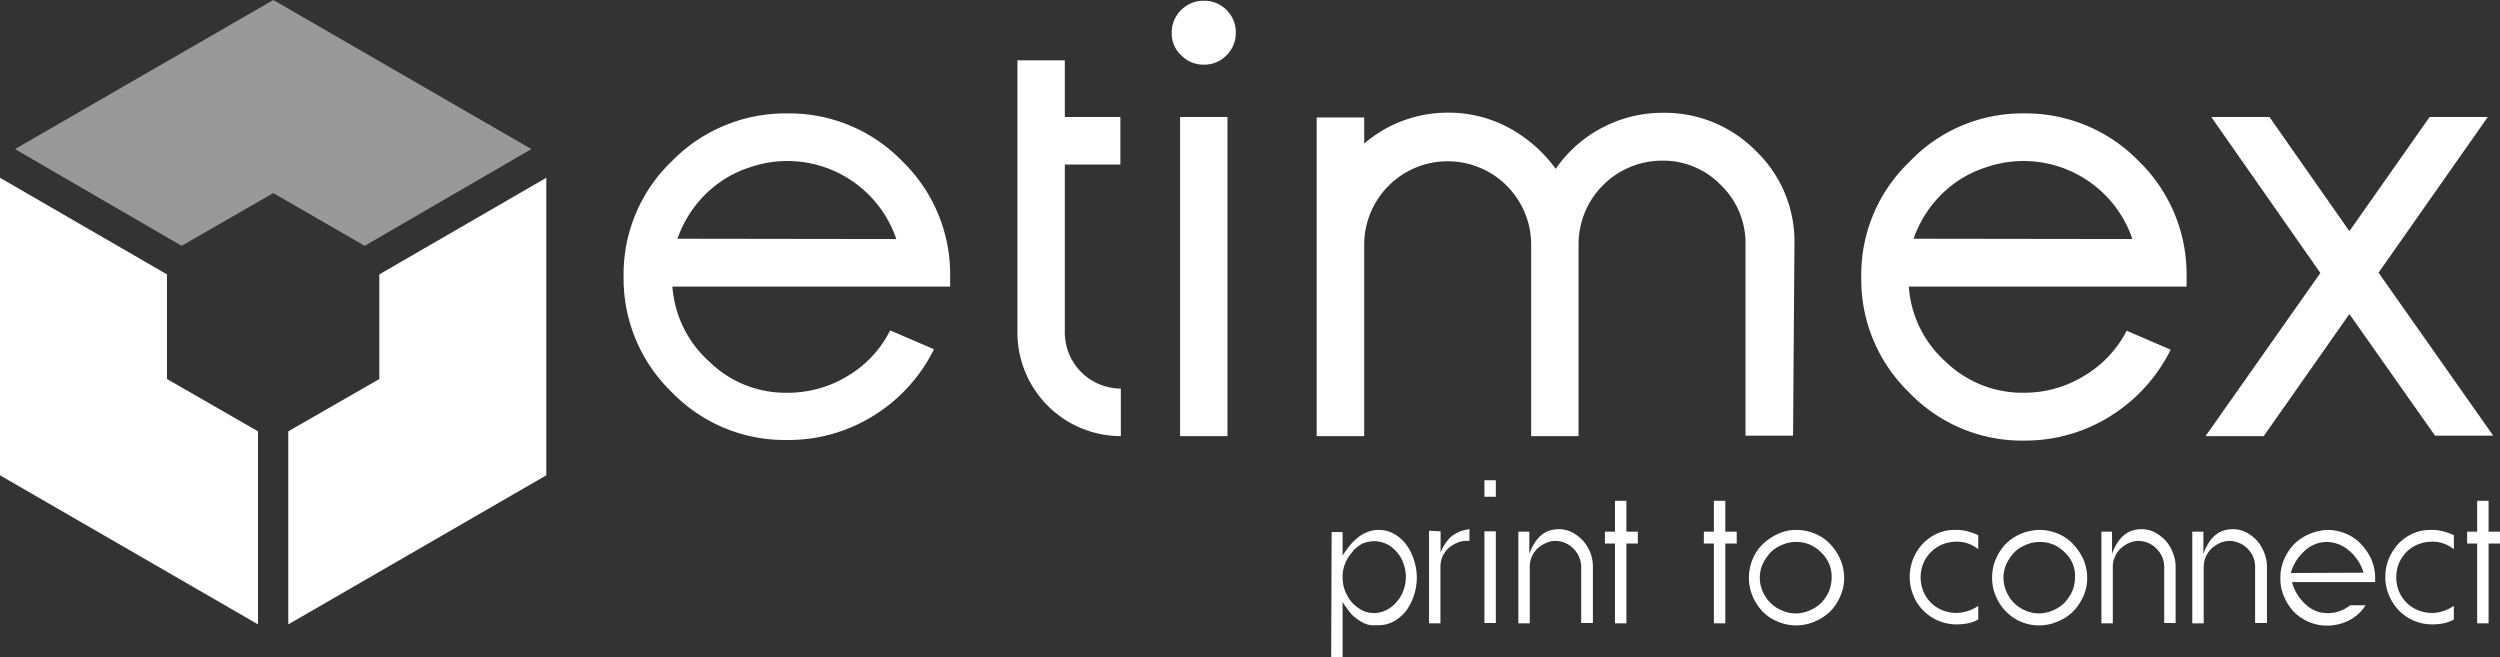 <svg xmlns="http://www.w3.org/2000/svg" viewBox="0 0 162 42.59"><rect x="0" y="0" width="162" height="42.59" fill="#333333" stroke="none"/><defs><style>.cls-1,.cls-2{fill:#fff;}.cls-2{opacity:0.5;}</style></defs><g id="Capa_2" data-name="Capa 2"><g id="Capa_1-2" data-name="Capa 1"><g id="Capa_2-2" data-name="Capa 2"><g id="Capa_1-2-2" data-name="Capa 1-2"><path class="cls-1" d="M51,7.35a10.18,10.18,0,0,1,7.47,3.1,10.2,10.2,0,0,1,3.1,7.47l0,.65h-18a7.25,7.25,0,0,0,2.41,4.88,7.06,7.06,0,0,0,5.08,2,7.42,7.42,0,0,0,3.94-1.13,7.1,7.1,0,0,0,2.68-2.91l2.84,1.22a10.51,10.51,0,0,1-3.84,4.26A10.4,10.4,0,0,1,51,28.51a10.17,10.17,0,0,1-7.47-3.1,10.21,10.21,0,0,1-3.12-7.49,10.13,10.13,0,0,1,3.12-7.47A10.29,10.29,0,0,1,51,7.35Zm7.08,8.14a7.45,7.45,0,0,0-9.48-4.65,7.21,7.21,0,0,0-2,1,7.51,7.51,0,0,0-2.7,3.63Z"/><path class="cls-1" d="M65.9,3.91H69V7.58H72.6v3.08H69V21.5a3.64,3.64,0,0,0,3.63,3.68v3.08a6.71,6.71,0,0,1-6.7-6.71V3.91Z"/><path class="cls-1" d="M76.54,3.58a1.89,1.89,0,0,1-.61-1.45A2,2,0,0,1,76.54.65,2,2,0,0,1,78,.05a2,2,0,0,1,1.48.6,2,2,0,0,1,.6,1.48,2,2,0,0,1-.6,1.45A2,2,0,0,1,78,4.19,2,2,0,0,1,76.54,3.58Zm-.07,4h3.07V28.26H76.47Z"/><path class="cls-1" d="M116.19,28.23h-3.08V15.86A5.24,5.24,0,0,0,111.52,12a5.19,5.19,0,0,0-3.82-1.59,5.42,5.42,0,0,0-5.41,5.41V28.26H99.22V15.86a5.41,5.41,0,1,0-10.82,0v12.4H85.32V7.61H88.4V9.3a8.32,8.32,0,0,1,5.41-2,8.23,8.23,0,0,1,4,1,9.13,9.13,0,0,1,3,2.64,8.42,8.42,0,0,1,7-3.63,8.27,8.27,0,0,1,6,2.5,8.11,8.11,0,0,1,2.47,6Z"/><path class="cls-1" d="M131.13,7.35a10.21,10.21,0,0,1,7.47,3.1,10.22,10.22,0,0,1,3.09,7.47l0,.65h-18a7.2,7.2,0,0,0,2.4,4.88,7.15,7.15,0,0,0,5.09,2,7.42,7.42,0,0,0,3.93-1.13,7.23,7.23,0,0,0,2.7-2.89l2.85,1.23a10.65,10.65,0,0,1-3.82,4.25,10.38,10.38,0,0,1-5.64,1.64,10.12,10.12,0,0,1-7.47-3.1,10.17,10.17,0,0,1-3.12-7.49,10.11,10.11,0,0,1,3.12-7.47A10.06,10.06,0,0,1,131.13,7.35Zm7.05,8.14a7.45,7.45,0,0,0-9.48-4.65,7.21,7.21,0,0,0-2,1,7.51,7.51,0,0,0-2.7,3.63Z"/><path class="cls-1" d="M161.21,7.58l-7.08,10.09,7.43,10.56h-3.77l-5.55-7.88-5.55,7.91h-3.77l7.44-10.57L143.29,7.58h3.77l5.18,7.4,5.2-7.4Z"/><polygon class="cls-2" points="17.71 12.51 23.63 15.93 34.43 9.66 17.71 0 0.97 9.66 11.77 15.93 17.71 12.51"/><polygon class="cls-1" points="10.82 24.56 10.82 17.78 0 11.52 0 30.8 16.72 40.46 16.72 27.95 10.82 24.56"/><polygon class="cls-1" points="24.58 24.56 24.58 17.78 35.4 11.52 35.4 30.8 18.68 40.46 18.68 27.95 24.58 24.56"/><path class="cls-1" d="M86.29,34.48H87V36c.14-.21.28-.41.44-.62a3.79,3.79,0,0,1,.53-.53,2.26,2.26,0,0,1,.63-.37,1.84,1.84,0,0,1,.74-.14,2,2,0,0,1,.95.23,2.58,2.58,0,0,1,.78.65,3.17,3.17,0,0,1,.53,1,3.59,3.59,0,0,1,0,2.42,3.34,3.34,0,0,1-.53,1,2.7,2.7,0,0,1-.78.64,2,2,0,0,1-.95.23,4.55,4.55,0,0,1-.53,0,1.68,1.68,0,0,1-.58-.21,3.7,3.7,0,0,1-.6-.44A5.78,5.78,0,0,1,87,39v3.58h-.74Zm1.37,1.27A2.33,2.33,0,0,0,87,37.41a2.41,2.41,0,0,0,.16.88,2.64,2.64,0,0,0,.44.74,2.49,2.49,0,0,0,.65.51,1.74,1.74,0,0,0,1.57,0A1.92,1.92,0,0,0,90.5,39a2.05,2.05,0,0,0,.44-.74,2.5,2.5,0,0,0,0-1.76,2.14,2.14,0,0,0-.44-.74,2,2,0,0,0-.65-.51,1.93,1.93,0,0,0-.78-.18,2,2,0,0,0-.79.16,2.14,2.14,0,0,0-.62.49Z"/><path class="cls-1" d="M93.35,34.43v1.39a2.57,2.57,0,0,1,.41-.74,1.64,1.64,0,0,1,.51-.47,2.15,2.15,0,0,1,.51-.23,3.43,3.43,0,0,1,.44-.09v.76H95a1.51,1.51,0,0,0-.62.14,2.18,2.18,0,0,0-.54.35,1.8,1.8,0,0,0-.37.53,1.7,1.7,0,0,0-.13.67v3.65h-.74v-6Z"/><path class="cls-1" d="M96.93,31.12v1.07h-.74V31.12Zm0,3.31v5.94h-.74V34.43Z"/><path class="cls-1" d="M99.1,34.43v1.46c.4-1.07,1-1.6,1.92-1.6a1.88,1.88,0,0,1,.86.21,2.59,2.59,0,0,1,.69.53,2.5,2.5,0,0,1,.65,1.69v3.65h-.76V36.72a1.69,1.69,0,0,0-.12-.6,1.76,1.76,0,0,0-.37-.56,1.68,1.68,0,0,0-1.18-.51,1.51,1.51,0,0,0-.62.14,2.18,2.18,0,0,0-.54.35,1.8,1.8,0,0,0-.37.53,1.7,1.7,0,0,0-.13.67v3.65h-.74V34.45h.71Z"/><path class="cls-1" d="M104.65,40.39V35.22H104v-.77h.65v-2h.74v2h.74v.77h-.74v5.17Z"/><path class="cls-1" d="M111.06,40.39V35.22h-.65v-.77h.65v-2h.74v2h.74v.77h-.74v5.17Z"/><path class="cls-1" d="M116.4,34.34a3,3,0,0,1,1.18.23,2.82,2.82,0,0,1,1,.67,3.37,3.37,0,0,1,.67,1,3.07,3.07,0,0,1,.25,1.2,2.78,2.78,0,0,1-.25,1.2,3.16,3.16,0,0,1-.67,1,3.21,3.21,0,0,1-1,.64,3,3,0,0,1-2.38,0,2.85,2.85,0,0,1-1-.67,3.38,3.38,0,0,1-.64-1,3.12,3.12,0,0,1,0-2.35,2.85,2.85,0,0,1,.67-1,3.5,3.5,0,0,1,1-.67A2.65,2.65,0,0,1,116.4,34.34ZM118,35.79a2.19,2.19,0,0,0-1.65-.67,2.16,2.16,0,0,0-.87.19,2.2,2.2,0,0,0-.74.48,3,3,0,0,0-.51.74,2.2,2.2,0,0,0,0,1.81,2.33,2.33,0,0,0,.51.74,2.2,2.2,0,0,0,.74.48,2.16,2.16,0,0,0,.87.19,2.35,2.35,0,0,0,.91-.19,2.42,2.42,0,0,0,.74-.48,2.71,2.71,0,0,0,.51-.74,2.53,2.53,0,0,0,.18-.9,2.13,2.13,0,0,0-.69-1.65Z"/><path class="cls-1" d="M126.76,34.34a2.72,2.72,0,0,1,.74.09,4,4,0,0,1,.69.25v.91a2.2,2.2,0,0,0-1.43-.49,2.49,2.49,0,0,0-.9.18,2.31,2.31,0,0,0-1.23,1.23,2.43,2.43,0,0,0,0,1.8,2.23,2.23,0,0,0,1.23,1.23,2.49,2.49,0,0,0,.9.18,2.61,2.61,0,0,0,1.43-.46v.88a2.1,2.1,0,0,1-.67.25,3.71,3.71,0,0,1-.74.07,3,3,0,0,1-2.15-.9,2.76,2.76,0,0,1-.65-1,2.92,2.92,0,0,1-.23-1.18,3,3,0,0,1,.23-1.18,3.06,3.06,0,0,1,.65-1,3.12,3.12,0,0,1,1-.67A2.77,2.77,0,0,1,126.76,34.34Z"/><path class="cls-1" d="M132.14,34.34a3,3,0,0,1,1.18.23,2.73,2.73,0,0,1,1,.67,3.62,3.62,0,0,1,.68,1,3.07,3.07,0,0,1,.25,1.2,2.78,2.78,0,0,1-.25,1.2,3.37,3.37,0,0,1-.68,1,3,3,0,0,1-1,.64,3,3,0,0,1-3.35-.67,3.24,3.24,0,0,1-.65-1,2.92,2.92,0,0,1-.23-1.18,3,3,0,0,1,.23-1.18,3.24,3.24,0,0,1,.65-1,3.12,3.12,0,0,1,1-.67A3.27,3.27,0,0,1,132.14,34.34Zm1.65,1.45a2.19,2.19,0,0,0-1.65-.67,2.16,2.16,0,0,0-.87.19,2.2,2.2,0,0,0-.74.48,3,3,0,0,0-.51.74,2.2,2.2,0,0,0,0,1.81,2.28,2.28,0,0,0,1.22,1.22,2.25,2.25,0,0,0,.88.19,2.47,2.47,0,0,0,1.64-.67,3,3,0,0,0,.51-.74,2.34,2.34,0,0,0,.19-.9A2.05,2.05,0,0,0,133.79,35.79Z"/><path class="cls-1" d="M136.86,34.43v1.46c.39-1.07,1-1.6,1.92-1.6a1.88,1.88,0,0,1,.86.21,2.76,2.76,0,0,1,.69.53,2.5,2.5,0,0,1,.46.76,2.45,2.45,0,0,1,.19.93v3.65h-.74V36.72a1.69,1.69,0,0,0-.12-.6,1.76,1.76,0,0,0-.37-.56,1.68,1.68,0,0,0-1.18-.51,1.55,1.55,0,0,0-.62.14,2,2,0,0,0-.53.35,1.5,1.5,0,0,0-.37.53,1.55,1.55,0,0,0-.14.67v3.65h-.74V34.45h.69Z"/><path class="cls-1" d="M142.78,34.43v1.46c.39-1.07,1-1.6,1.92-1.6a1.88,1.88,0,0,1,.86.21,2.76,2.76,0,0,1,.69.53,2.5,2.5,0,0,1,.46.76,2.45,2.45,0,0,1,.19.93v3.65h-.77V36.72a1.68,1.68,0,0,0-.11-.6,1.76,1.76,0,0,0-.37-.56,1.7,1.7,0,0,0-1.18-.51,1.6,1.6,0,0,0-.63.14,2.12,2.12,0,0,0-.53.35,1.8,1.8,0,0,0-.37.53,1.71,1.71,0,0,0-.14.67v3.65h-.74V34.45h.72Z"/><path class="cls-1" d="M150.8,34.34a3,3,0,0,1,1.18.23,2.73,2.73,0,0,1,1,.67,3.62,3.62,0,0,1,.68,1,3.07,3.07,0,0,1,.25,1.2v.28h-5.39a3,3,0,0,0,.95,1.5,2,2,0,0,0,1.36.51,2.28,2.28,0,0,0,1.46-.51h1a2.75,2.75,0,0,1-1.11,1,3.18,3.18,0,0,1-1.39.32,3,3,0,0,1-2.15-.9,3.21,3.21,0,0,1-.64-1,2.76,2.76,0,0,1-.23-1.18,2.79,2.79,0,0,1,.23-1.18,3.21,3.21,0,0,1,.64-1,3.12,3.12,0,0,1,1-.67A3.17,3.17,0,0,1,150.8,34.34Zm2.36,2.77a3,3,0,0,0-1-1.48,2.22,2.22,0,0,0-1.41-.51,2,2,0,0,0-.72.14,2.2,2.2,0,0,0-.64.39,3.72,3.72,0,0,0-.56.63,3.47,3.47,0,0,0-.39.85Z"/><path class="cls-1" d="M157.58,34.34a2.72,2.72,0,0,1,.74.09,4,4,0,0,1,.69.25v.91a2.2,2.2,0,0,0-1.43-.49,2.49,2.49,0,0,0-.9.18,2.23,2.23,0,0,0-1.23,1.23,2.43,2.43,0,0,0,0,1.8,2.25,2.25,0,0,0,1.23,1.23,2.49,2.49,0,0,0,.9.18,2.25,2.25,0,0,0,.76-.13,2.61,2.61,0,0,0,.67-.33v.88a2.1,2.1,0,0,1-.67.25,3.64,3.64,0,0,1-.74.07,3,3,0,0,1-2.15-.9,3.24,3.24,0,0,1-.65-1,2.92,2.92,0,0,1-.23-1.18,3,3,0,0,1,.23-1.18,3.24,3.24,0,0,1,.65-1,3.12,3.12,0,0,1,1-.67A2.88,2.88,0,0,1,157.58,34.34Z"/><path class="cls-1" d="M160.52,40.39V35.22h-.65v-.77h.65v-2h.74v2H162v.77h-.74v5.17Z"/></g></g></g></g></svg>